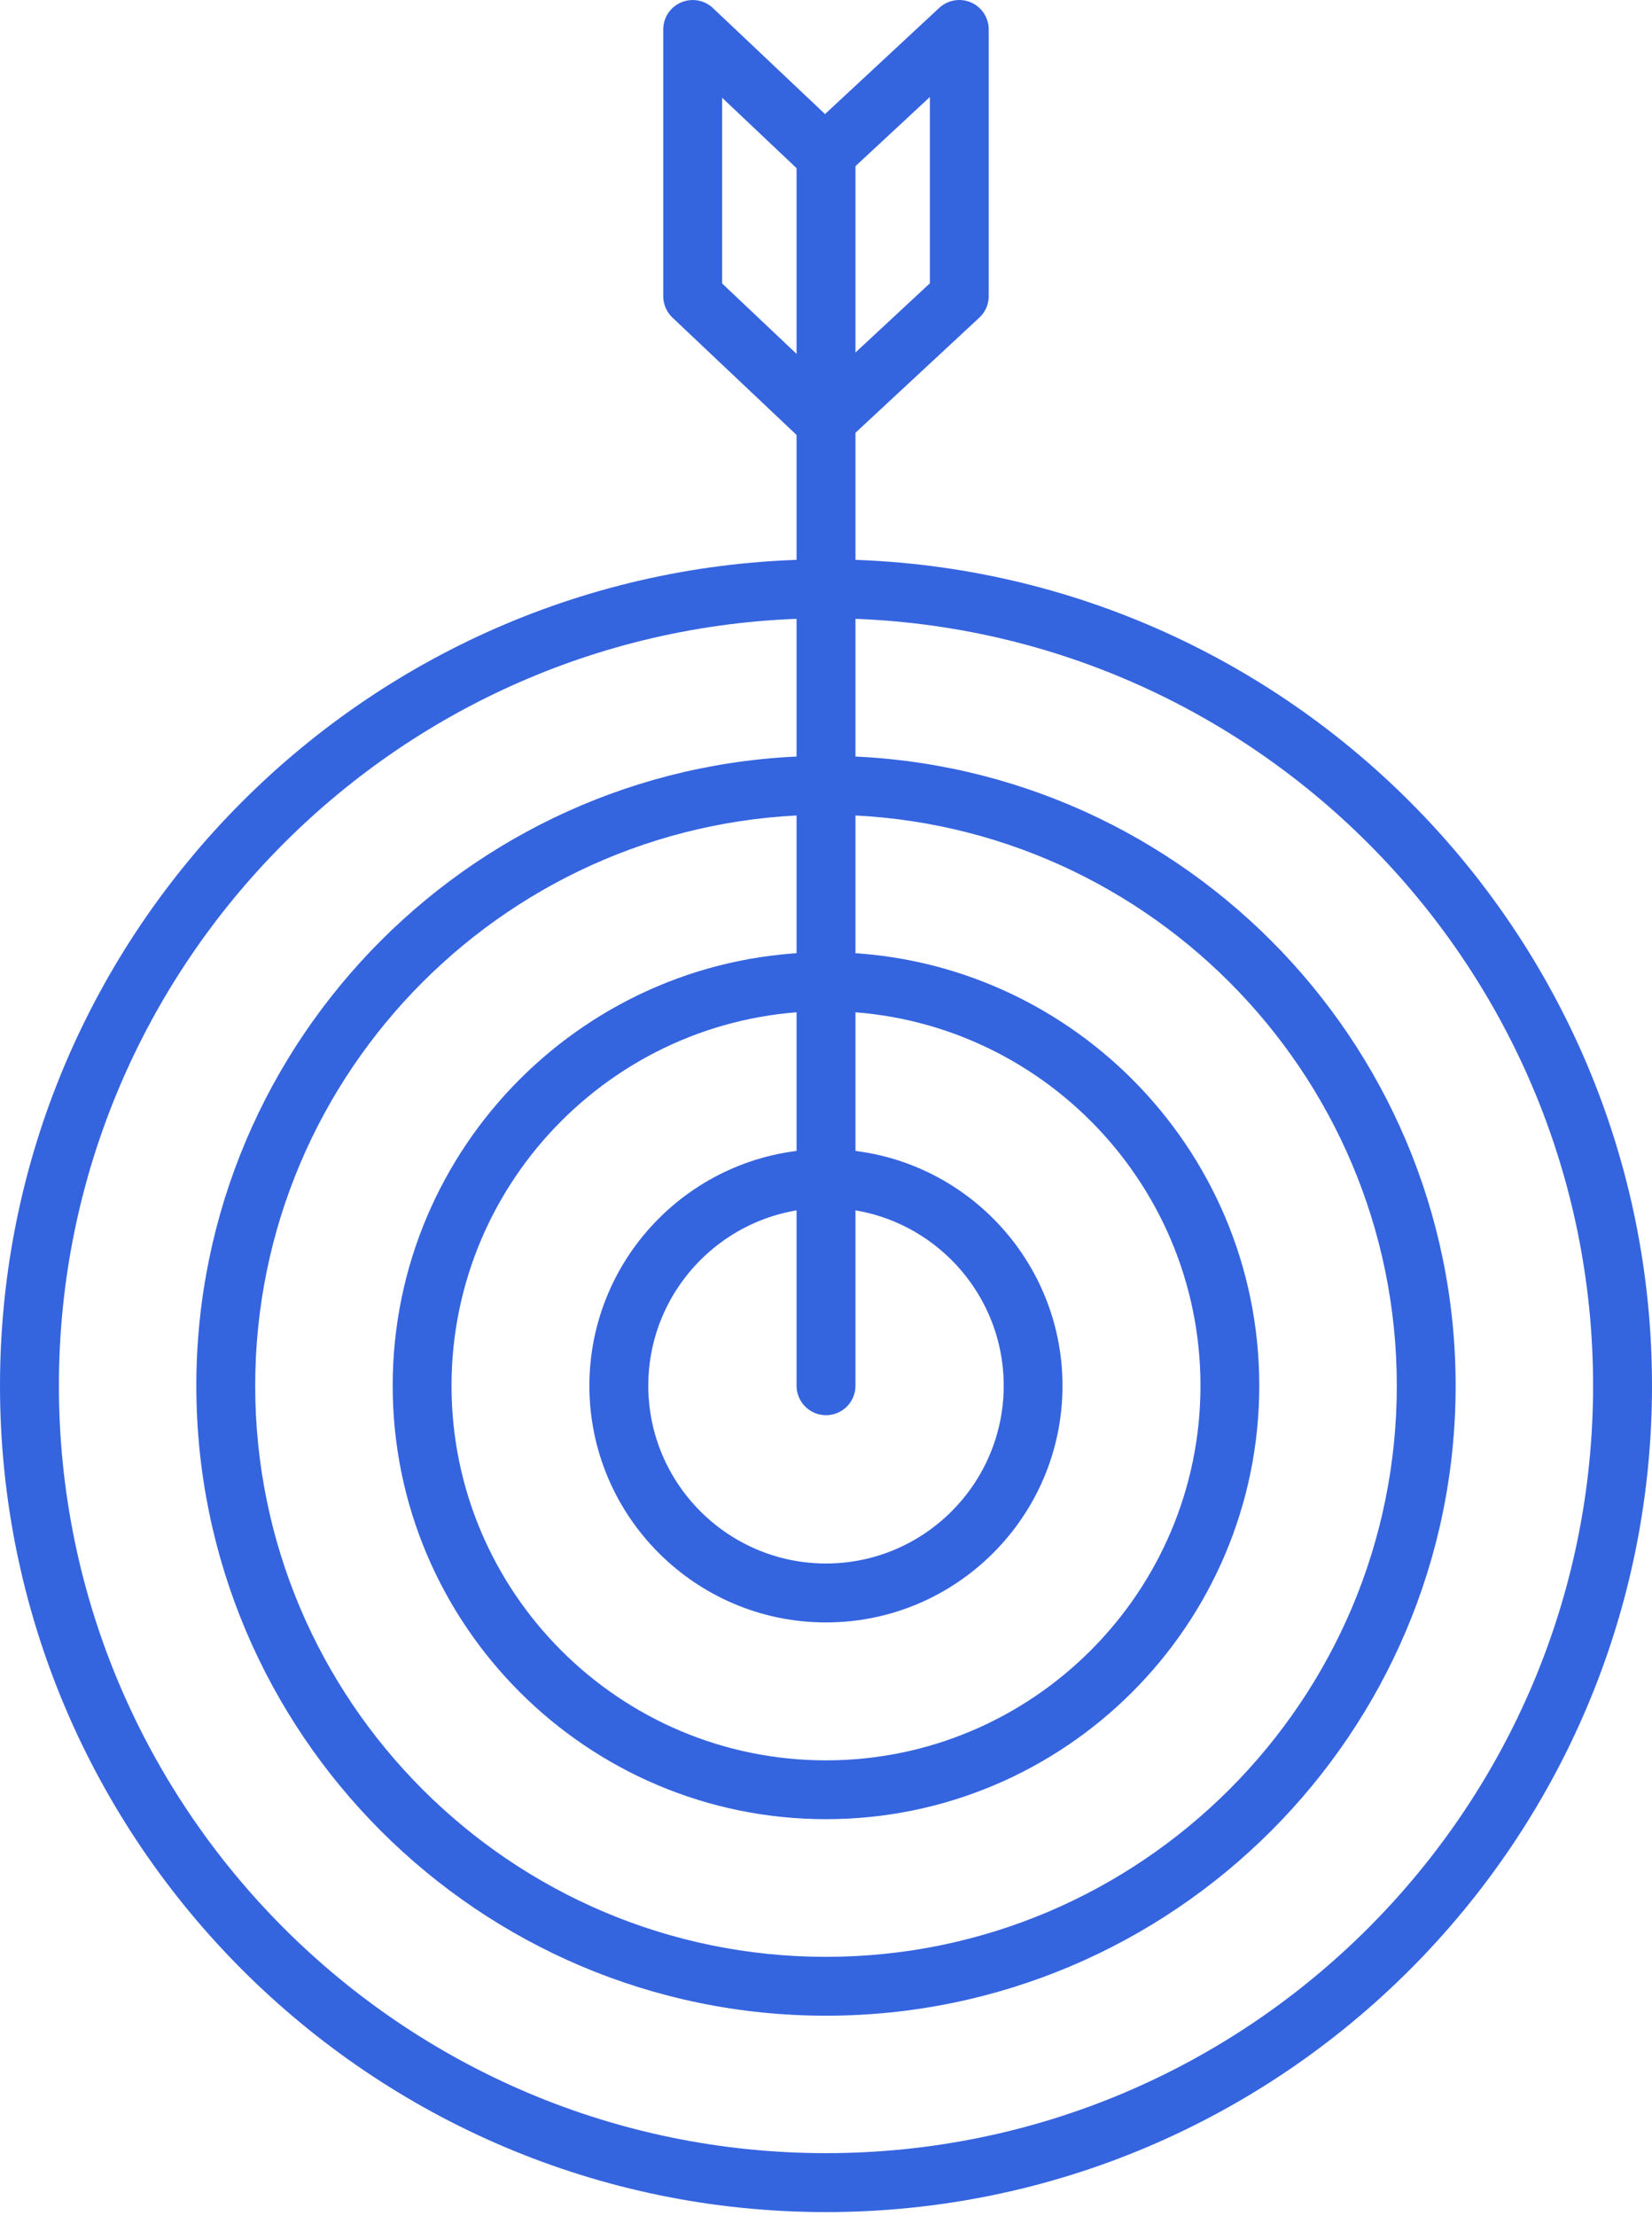 <svg width="44" height="59" viewBox="0 0 44 59" fill="none" xmlns="http://www.w3.org/2000/svg">
<path fill-rule="evenodd" clip-rule="evenodd" d="M22 58.891C9.87 58.891 0 49.023 0 36.891C0 24.761 9.868 14.891 22 14.891C34.13 14.891 44 24.759 44 36.891C44 49.02 34.132 58.891 22 58.891ZM22 16.46C10.733 16.46 1.569 25.626 1.569 36.891C1.569 48.158 10.735 57.322 22 57.322C33.267 57.322 42.431 48.156 42.431 36.891C42.431 25.626 33.265 16.46 22 16.46Z" fill="#3564DF"/>
<path fill-rule="evenodd" clip-rule="evenodd" d="M22 43.193C18.526 43.193 15.698 40.365 15.698 36.893C15.698 33.419 18.526 30.592 22 30.592C25.474 30.592 28.299 33.419 28.299 36.893C28.299 40.367 25.474 43.193 22 43.193ZM22 32.158C19.391 32.158 17.267 34.282 17.267 36.891C17.267 39.5 19.391 41.624 22 41.624C24.609 41.624 26.733 39.5 26.733 36.891C26.733 34.282 24.609 32.158 22 32.158Z" fill="#3564DF"/>
<path fill-rule="evenodd" clip-rule="evenodd" d="M22 53.663C12.753 53.663 5.229 46.14 5.229 36.893C5.229 27.646 12.753 20.123 22 20.123C31.247 20.123 38.77 27.646 38.77 36.893C38.77 46.14 31.247 53.663 22 53.663ZM22 21.69C13.616 21.69 6.797 28.509 6.797 36.893C6.797 45.277 13.616 52.096 22 52.096C30.381 52.096 37.203 45.277 37.203 36.893C37.203 28.509 30.384 21.69 22 21.69Z" fill="#3564DF"/>
<path fill-rule="evenodd" clip-rule="evenodd" d="M22 48.431C15.636 48.431 10.459 43.254 10.459 36.89C10.459 30.526 15.636 25.35 22 25.35C28.364 25.35 33.54 30.526 33.54 36.89C33.54 43.254 28.364 48.431 22 48.431ZM22 26.919C16.501 26.919 12.026 31.392 12.026 36.893C12.026 42.392 16.498 46.865 22 46.865C27.498 46.865 31.974 42.39 31.974 36.891C31.974 31.392 27.501 26.919 22 26.919Z" fill="#3564DF"/>
<path fill-rule="evenodd" clip-rule="evenodd" d="M22 37.676C21.568 37.676 21.216 37.324 21.216 36.891V4.113C21.216 3.68 21.568 3.328 22 3.328C22.433 3.328 22.785 3.68 22.785 4.113V36.891C22.785 37.324 22.435 37.676 22 37.676Z" fill="#3564DF"/>
<path fill-rule="evenodd" clip-rule="evenodd" d="M21.97 11.997C21.776 11.997 21.581 11.925 21.431 11.783L17.911 8.456C17.755 8.309 17.665 8.102 17.665 7.885V0.785C17.665 0.472 17.851 0.189 18.139 0.065C18.427 -0.059 18.76 0 18.988 0.214L21.974 3.037L25.016 0.21C25.244 -0.002 25.577 -0.059 25.863 0.065C26.148 0.189 26.334 0.472 26.334 0.783V7.883C26.334 8.102 26.244 8.309 26.084 8.456L22.503 11.783C22.352 11.923 22.161 11.994 21.97 11.994L21.97 11.997ZM19.234 7.547L21.974 10.138L24.767 7.542V2.582L22.503 4.685C22.2 4.966 21.73 4.966 21.431 4.68L19.234 2.603L19.234 7.547Z" fill="#3564DF"/>
</svg>
